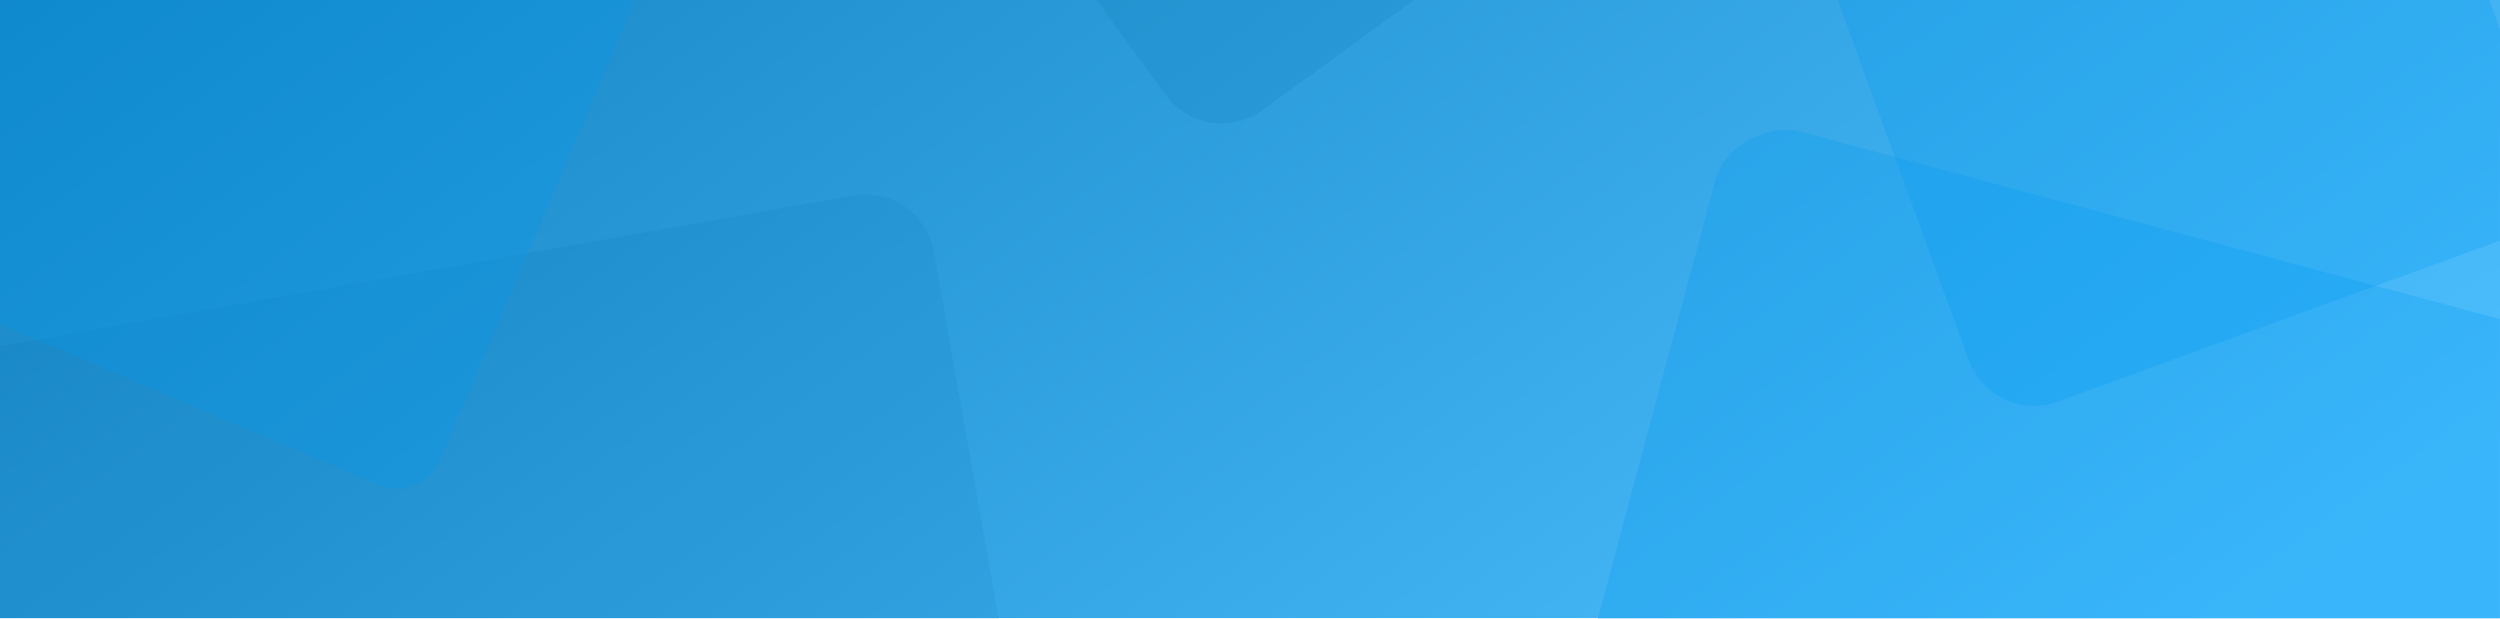 <svg xmlns="http://www.w3.org/2000/svg" xmlns:xlink="http://www.w3.org/1999/xlink" width="1440" height="356.414" viewBox="0 0 1440 356.414">
  <defs>
    <linearGradient id="linear-gradient" x1="0.919" y1="-0.049" x2="0.539" y2="1.086" gradientUnits="objectBoundingBox">
      <stop offset="0" stop-color="#1483c1"/>
      <stop offset="1" stop-color="#4dbfff"/>
    </linearGradient>
    <clipPath id="clip-path">
      <rect id="Rectángulo_4564" data-name="Rectángulo 4564" width="356.415" height="1439.93" transform="translate(1319 3497.152) rotate(90)" fill="#009af0"/>
    </clipPath>
  </defs>
  <g id="Grupo_4609" data-name="Grupo 4609" transform="translate(15055 16883)">
    <path id="Trazado_14384" data-name="Trazado 14384" d="M0,0H356V1440H0V0Z" transform="translate(-15055 -16527) rotate(-90)" fill="url(#linear-gradient)"/>
    <g id="Enmascarar_grupo_51" data-name="Enmascarar grupo 51" transform="translate(-13736 -13029.434) rotate(180)" clip-path="url(#clip-path)">
      <rect id="Rectángulo_4560" data-name="Rectángulo 4560" width="538.315" height="538.312" rx="40" transform="translate(460.022 3268.137) rotate(105)" fill="#009af0" opacity="0.257"/>
      <rect id="Rectángulo_4561" data-name="Rectángulo 4561" width="639.066" height="639.063" rx="40" transform="matrix(0.174, 0.985, -0.985, 0.174, 1306.336, 3007.184)" fill="#0069a3" opacity="0.1"/>
      <rect id="Rectángulo_4562" data-name="Rectángulo 4562" width="454.459" height="454.457" rx="40" transform="matrix(0.588, 0.809, -0.809, 0.588, 624.155, 3766.617)" fill="#0069a3" opacity="0.128"/>
      <rect id="Rectángulo_4563" data-name="Rectángulo 4563" width="352.704" height="352.701" rx="40" transform="translate(171.339 3608.566) rotate(70)" fill="#009af0" opacity="0.257"/>
      <path id="Trazado_14376" data-name="Trazado 14376" d="M26.621,0H461.115a26.621,26.621,0,0,1,26.621,26.621V465.105a26.621,26.621,0,0,1-26.621,26.621H26.621A26.621,26.621,0,0,1,0,465.105V26.621A26.621,26.621,0,0,1,26.621,0Z" transform="matrix(0.921, 0.391, -0.391, 0.921, 1076.003, 3563.702)" fill="#009af0" opacity="0.257"/>
    </g>
  </g>
</svg>
